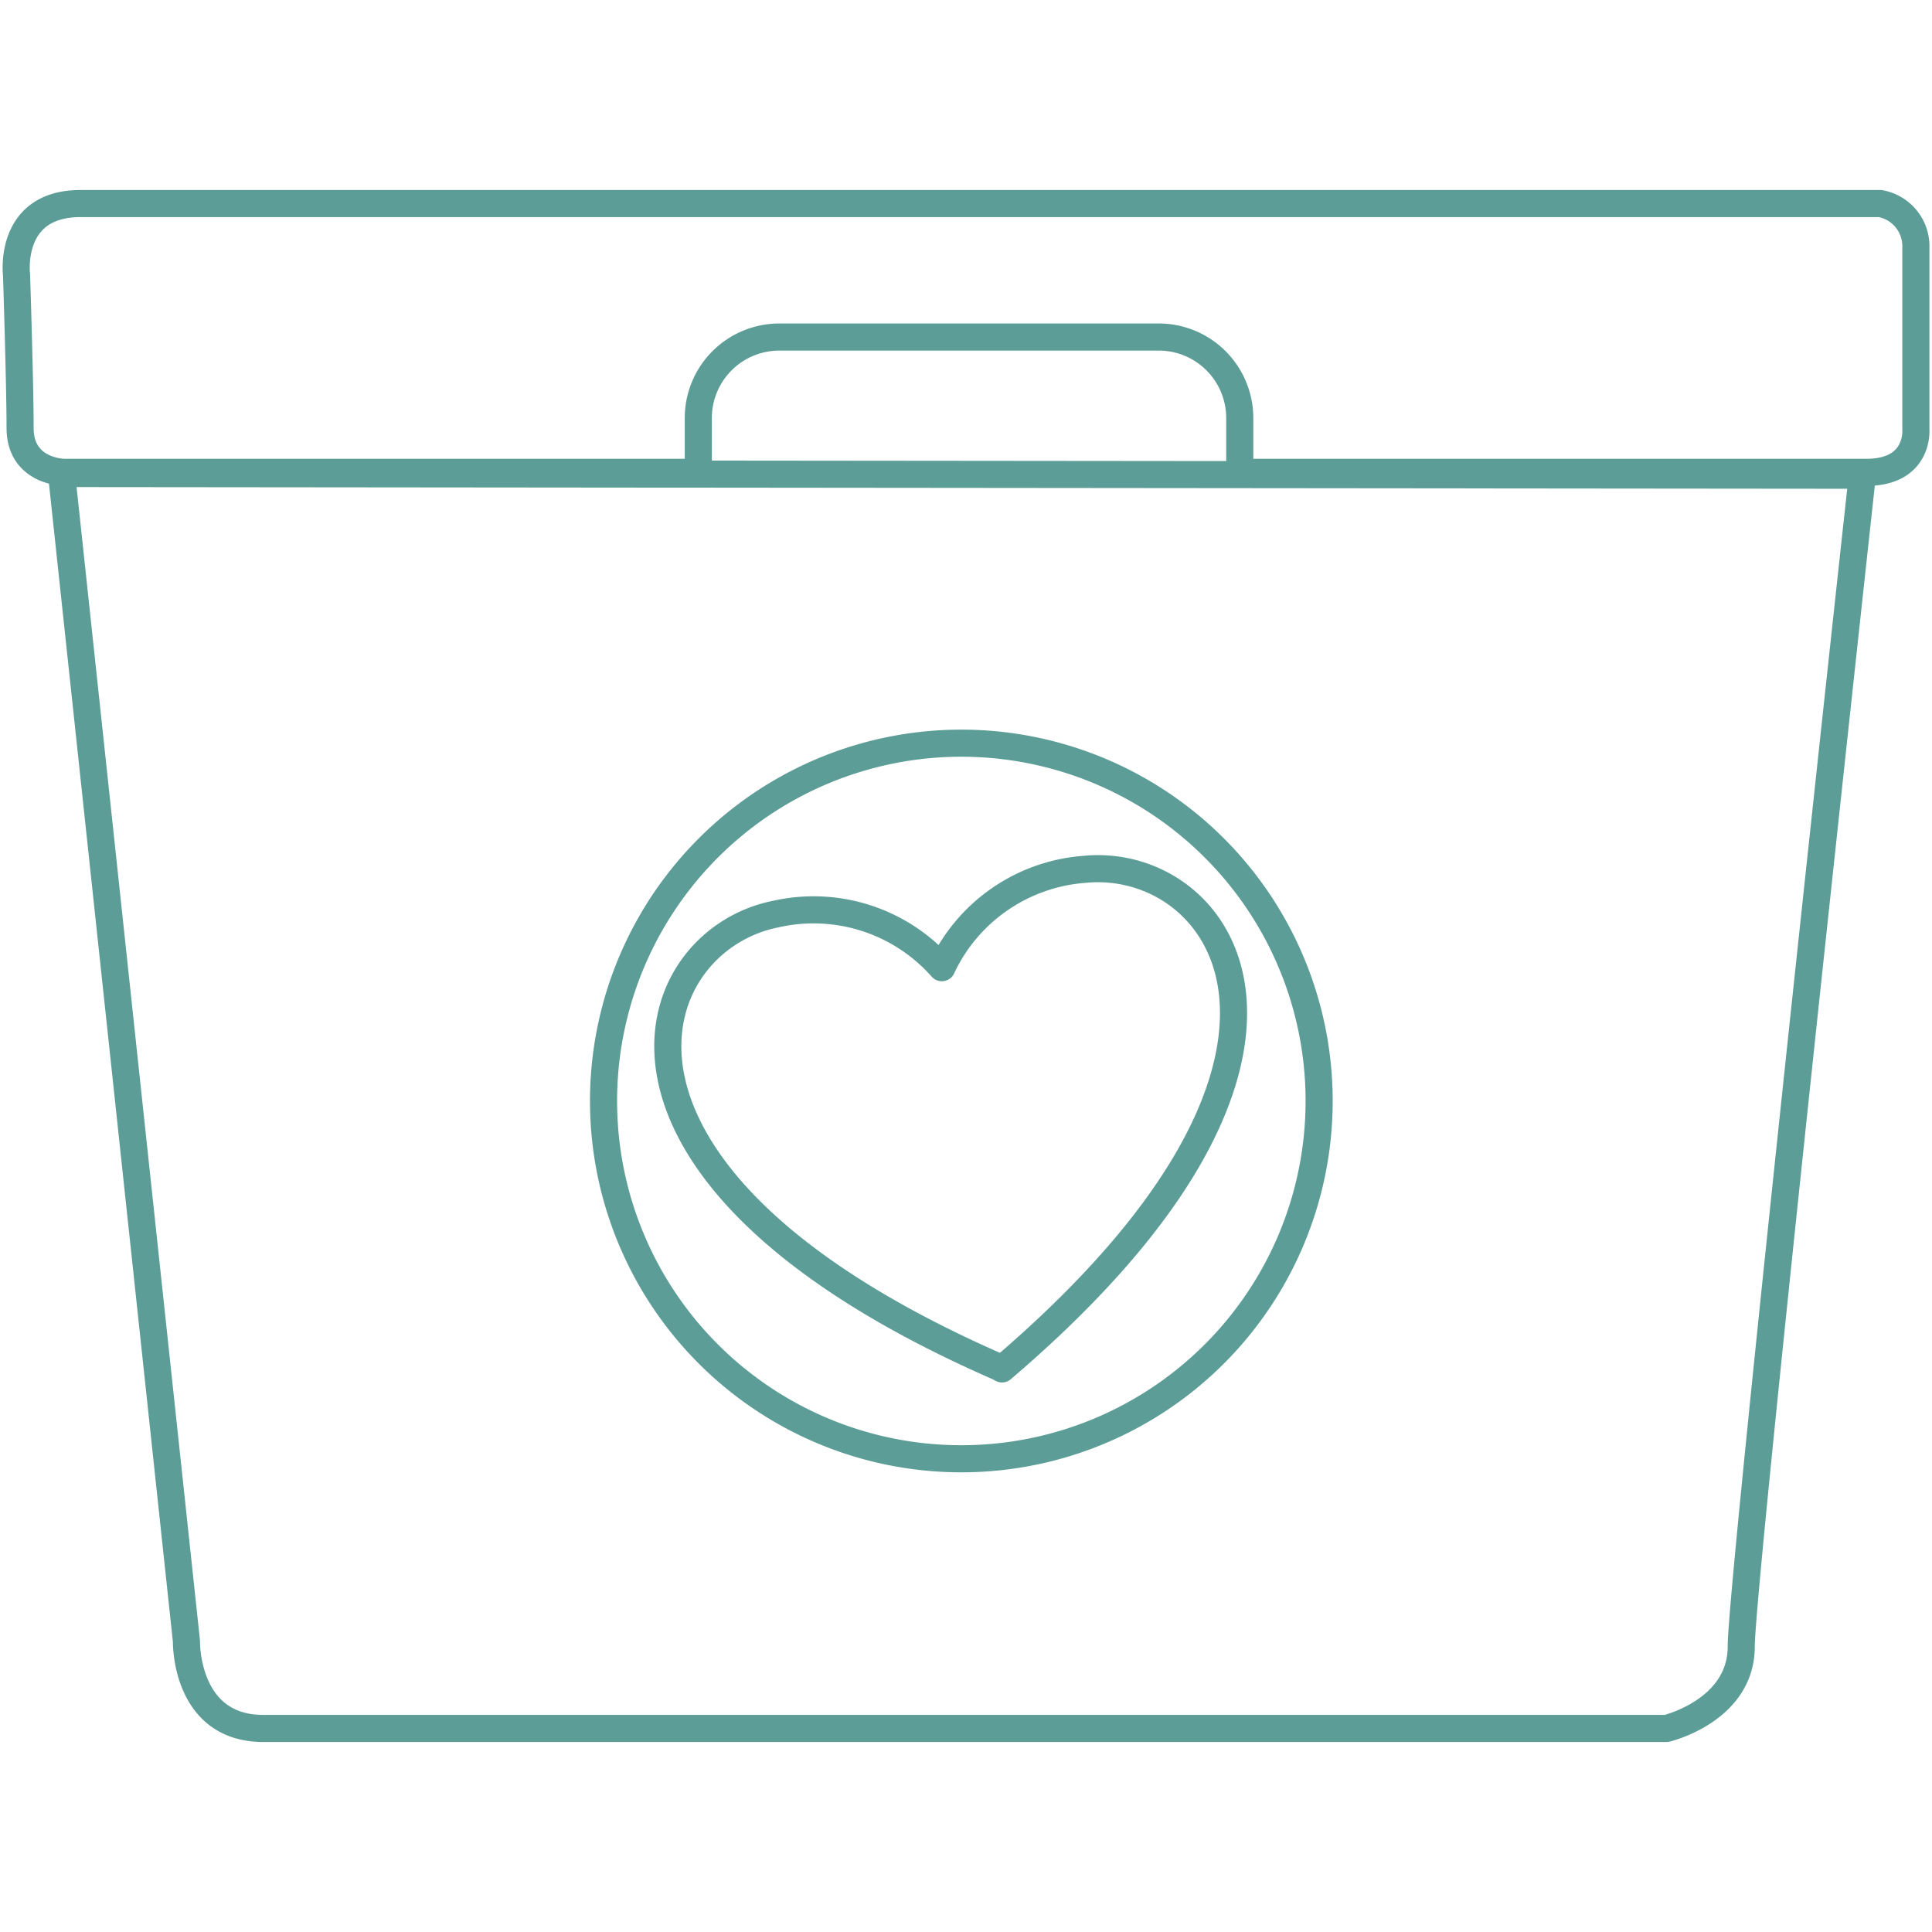 <svg id="Capa_1" data-name="Capa 1" xmlns="http://www.w3.org/2000/svg" viewBox="0 0 201.03 201.03"><defs><style>.cls-1{fill:none;stroke:#5c9e97;stroke-linecap:round;stroke-linejoin:round;stroke-width:2.82px;}</style></defs><g id="Donador_de_organos" data-name="Donador de organos"><path id="Trazado_124" data-name="Trazado 124" class="cls-1" d="M199.35,44.71V25.81a4.51,4.51,0,0,0-3.71-4.63H8.38c-7.59,0-6.66,7.41-6.66,7.41s.37,11.3.37,15.93,4.63,4.63,4.63,4.63H72.66V43.5a8.43,8.43,0,0,1,8.43-8.43h39.44A8.43,8.43,0,0,1,129,43.5h0v5.65h65.2C199.72,49.15,199.35,44.71,199.35,44.71Z"/><path id="Trazado_125" data-name="Trazado 125" class="cls-1" d="M6.4,49.27l13,121.5s-.19,9.08,8,9.08h146s7.78-1.85,7.78-8.52,12.6-121.88,12.6-121.88ZM100,151.79A37.23,37.23,0,0,1,62.8,114.56h0A37.23,37.23,0,1,1,100,151.79Z"/><path id="Trazado_126" data-name="Trazado 126" class="cls-1" d="M112.82,90.46A17.84,17.84,0,0,0,98,100.69,17.8,17.8,0,0,0,80.78,95.1c-14.19,2.76-22.7,27.1,23.07,47.12l.41.22C142.48,109.84,127.22,89,112.82,90.46Z"/></g></svg>